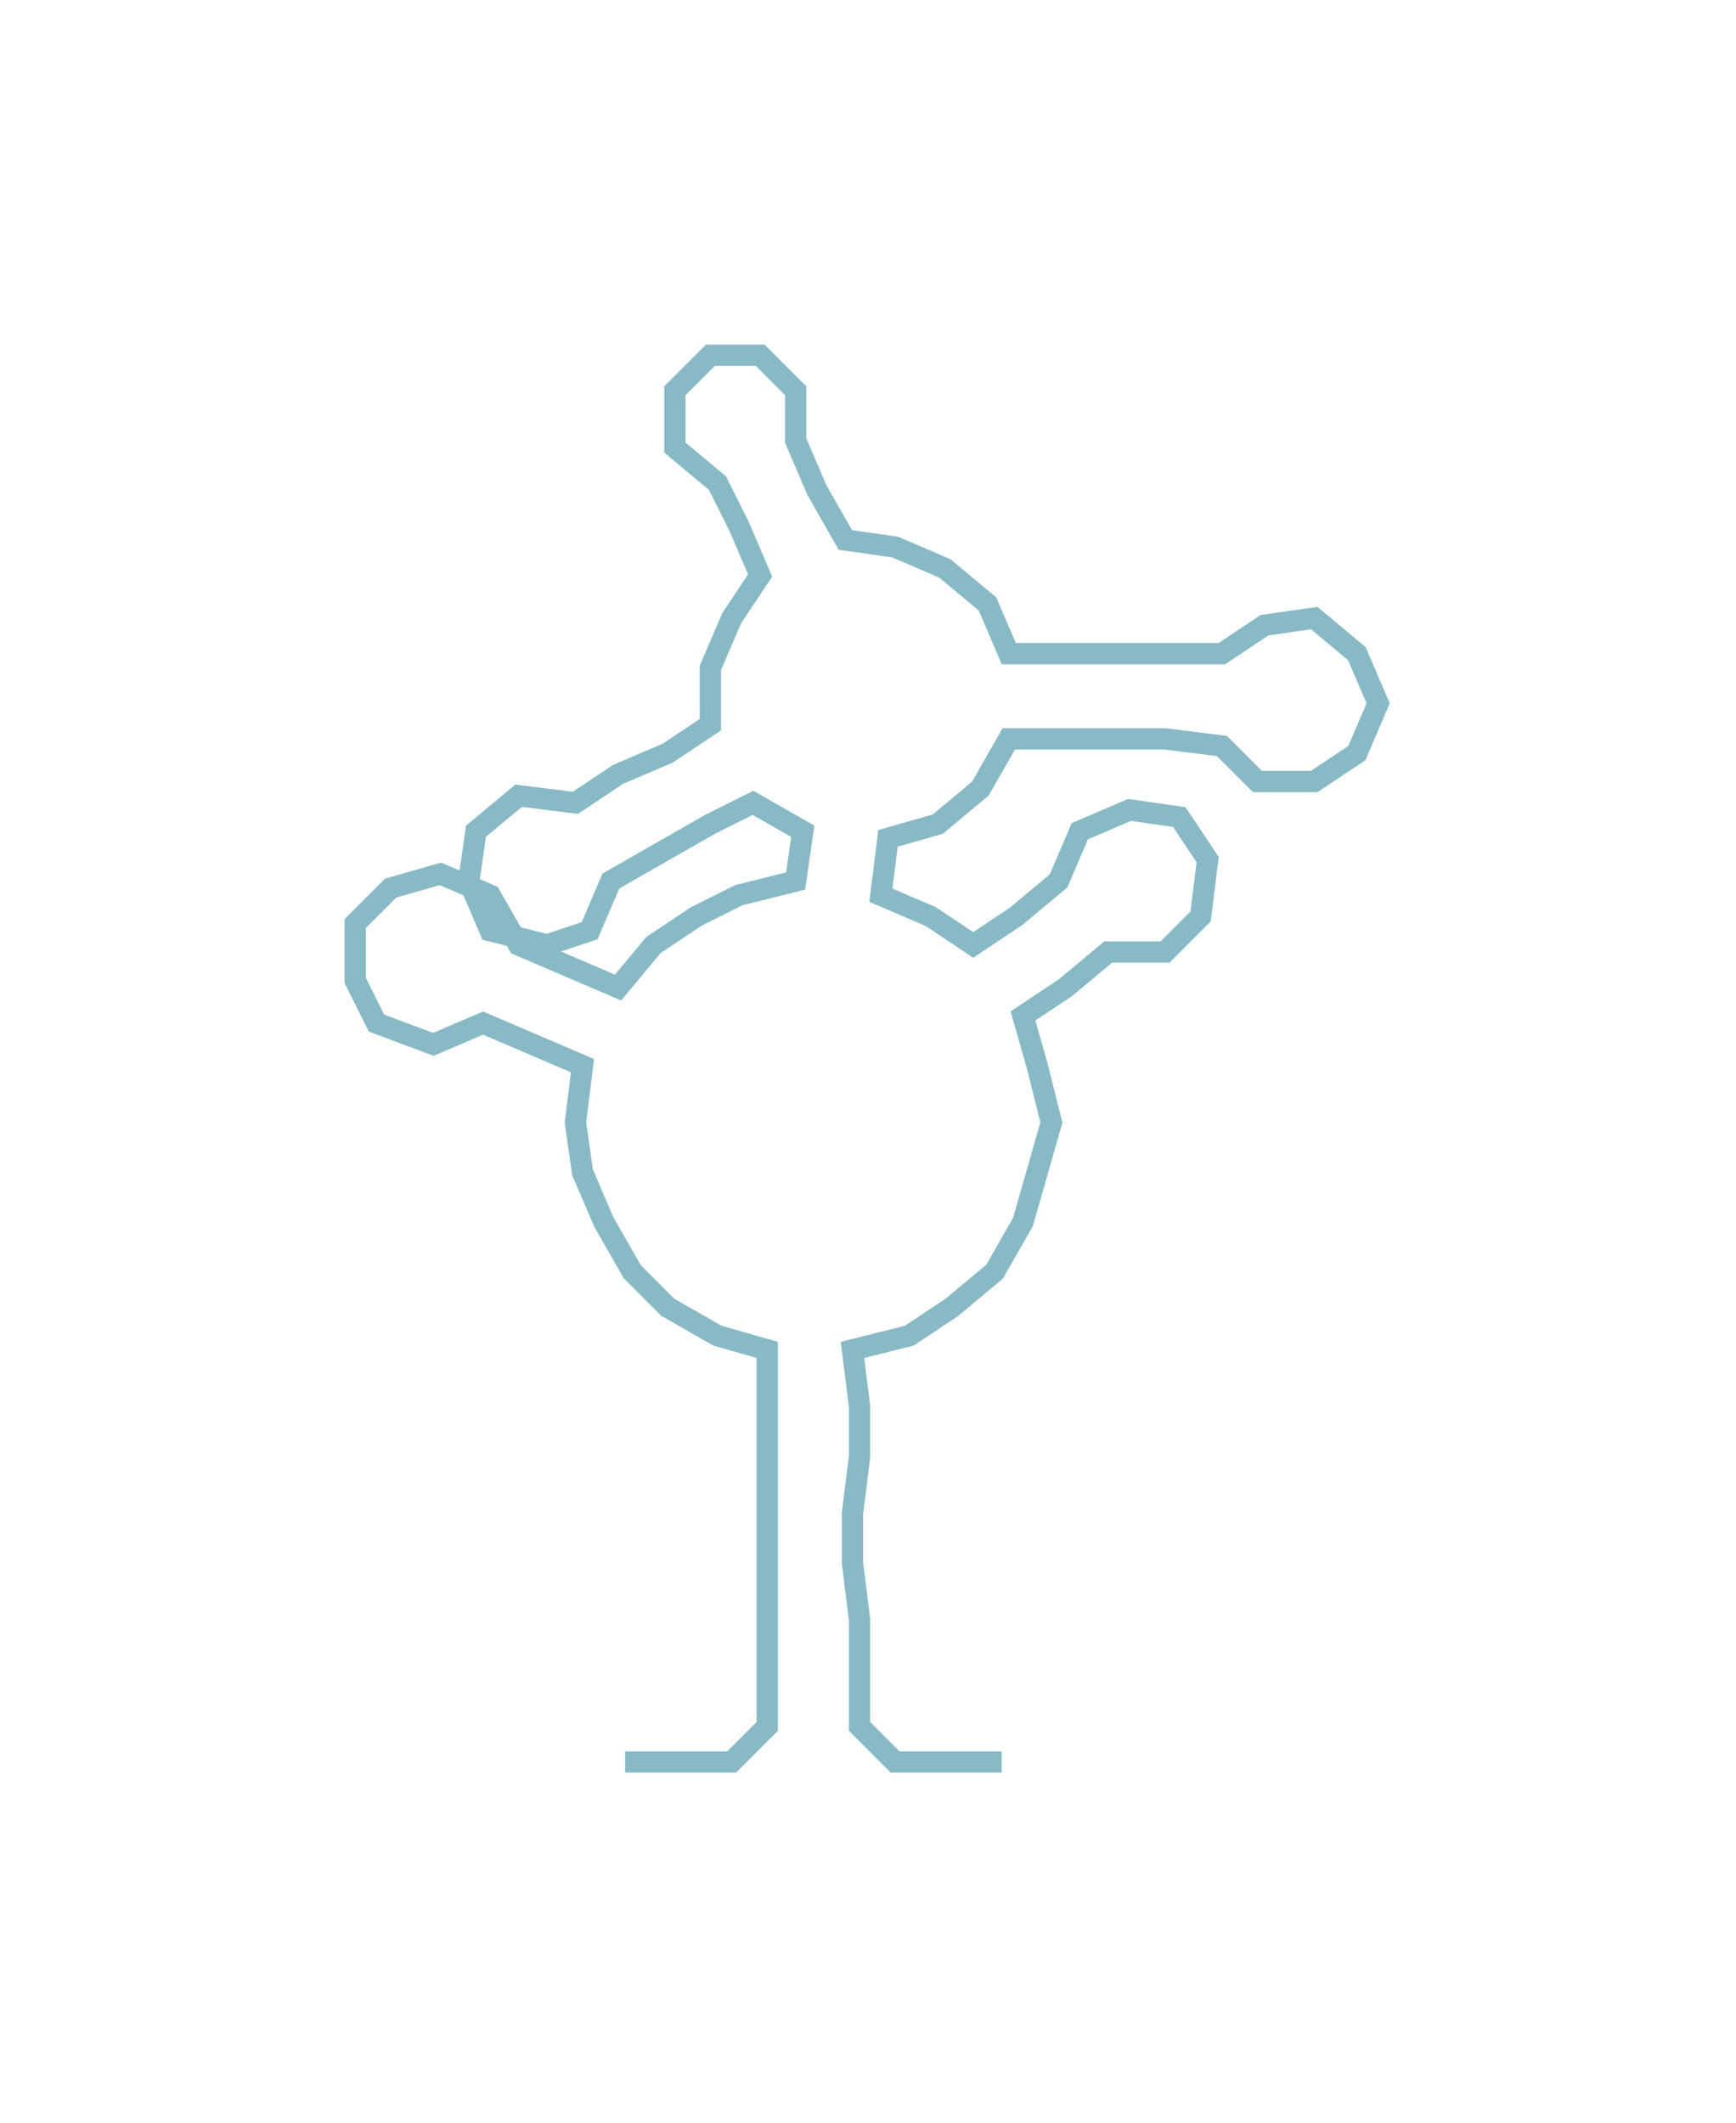 <svg xmlns="http://www.w3.org/2000/svg" width="244.37" height="298.818"><path style="stroke:#87bac5;stroke-width:3px;fill:none;" d="M88 248 L88 248 L95 248 L103 248 L108 243 L108 235 L108 228 L108 220 L108 213 L108 205 L108 198 L108 190 L101 188 L94 184 L89 179 L85 172 L82 165 L81 158 L82 150 L75 147 L68 144 L61 147 L53 144 L50 138 L50 130 L55 125 L62 123 L69 126 L73 133 L80 136 L87 139 L92 133 L98 129 L104 126 L112 124 L113 117 L106 113 L100 116 L93 120 L86 124 L83 131 L77 133 L69 131 L66 124 L67 117 L73 112 L81 113 L87 109 L94 106 L100 102 L100 94 L103 87 L107 81 L104 74 L101 68 L95 63 L95 55 L100 50 L107 50 L112 55 L112 62 L115 69 L119 76 L126 77 L133 80 L139 85 L142 92 L149 92 L157 92 L164 92 L172 92 L178 88 L185 87 L191 92 L194 99 L191 106 L185 110 L177 110 L172 105 L164 104 L157 104 L149 104 L142 104 L138 111 L132 116 L125 118 L124 126 L131 129 L137 133 L143 129 L149 124 L152 117 L159 114 L166 115 L170 121 L169 129 L164 134 L156 134 L150 139 L144 143 L146 150 L148 158 L146 165 L144 172 L140 179 L134 184 L128 188 L120 190 L121 198 L121 205 L120 213 L120 220 L121 228 L121 235 L121 243 L126 248 L134 248 L141 248"/></svg>